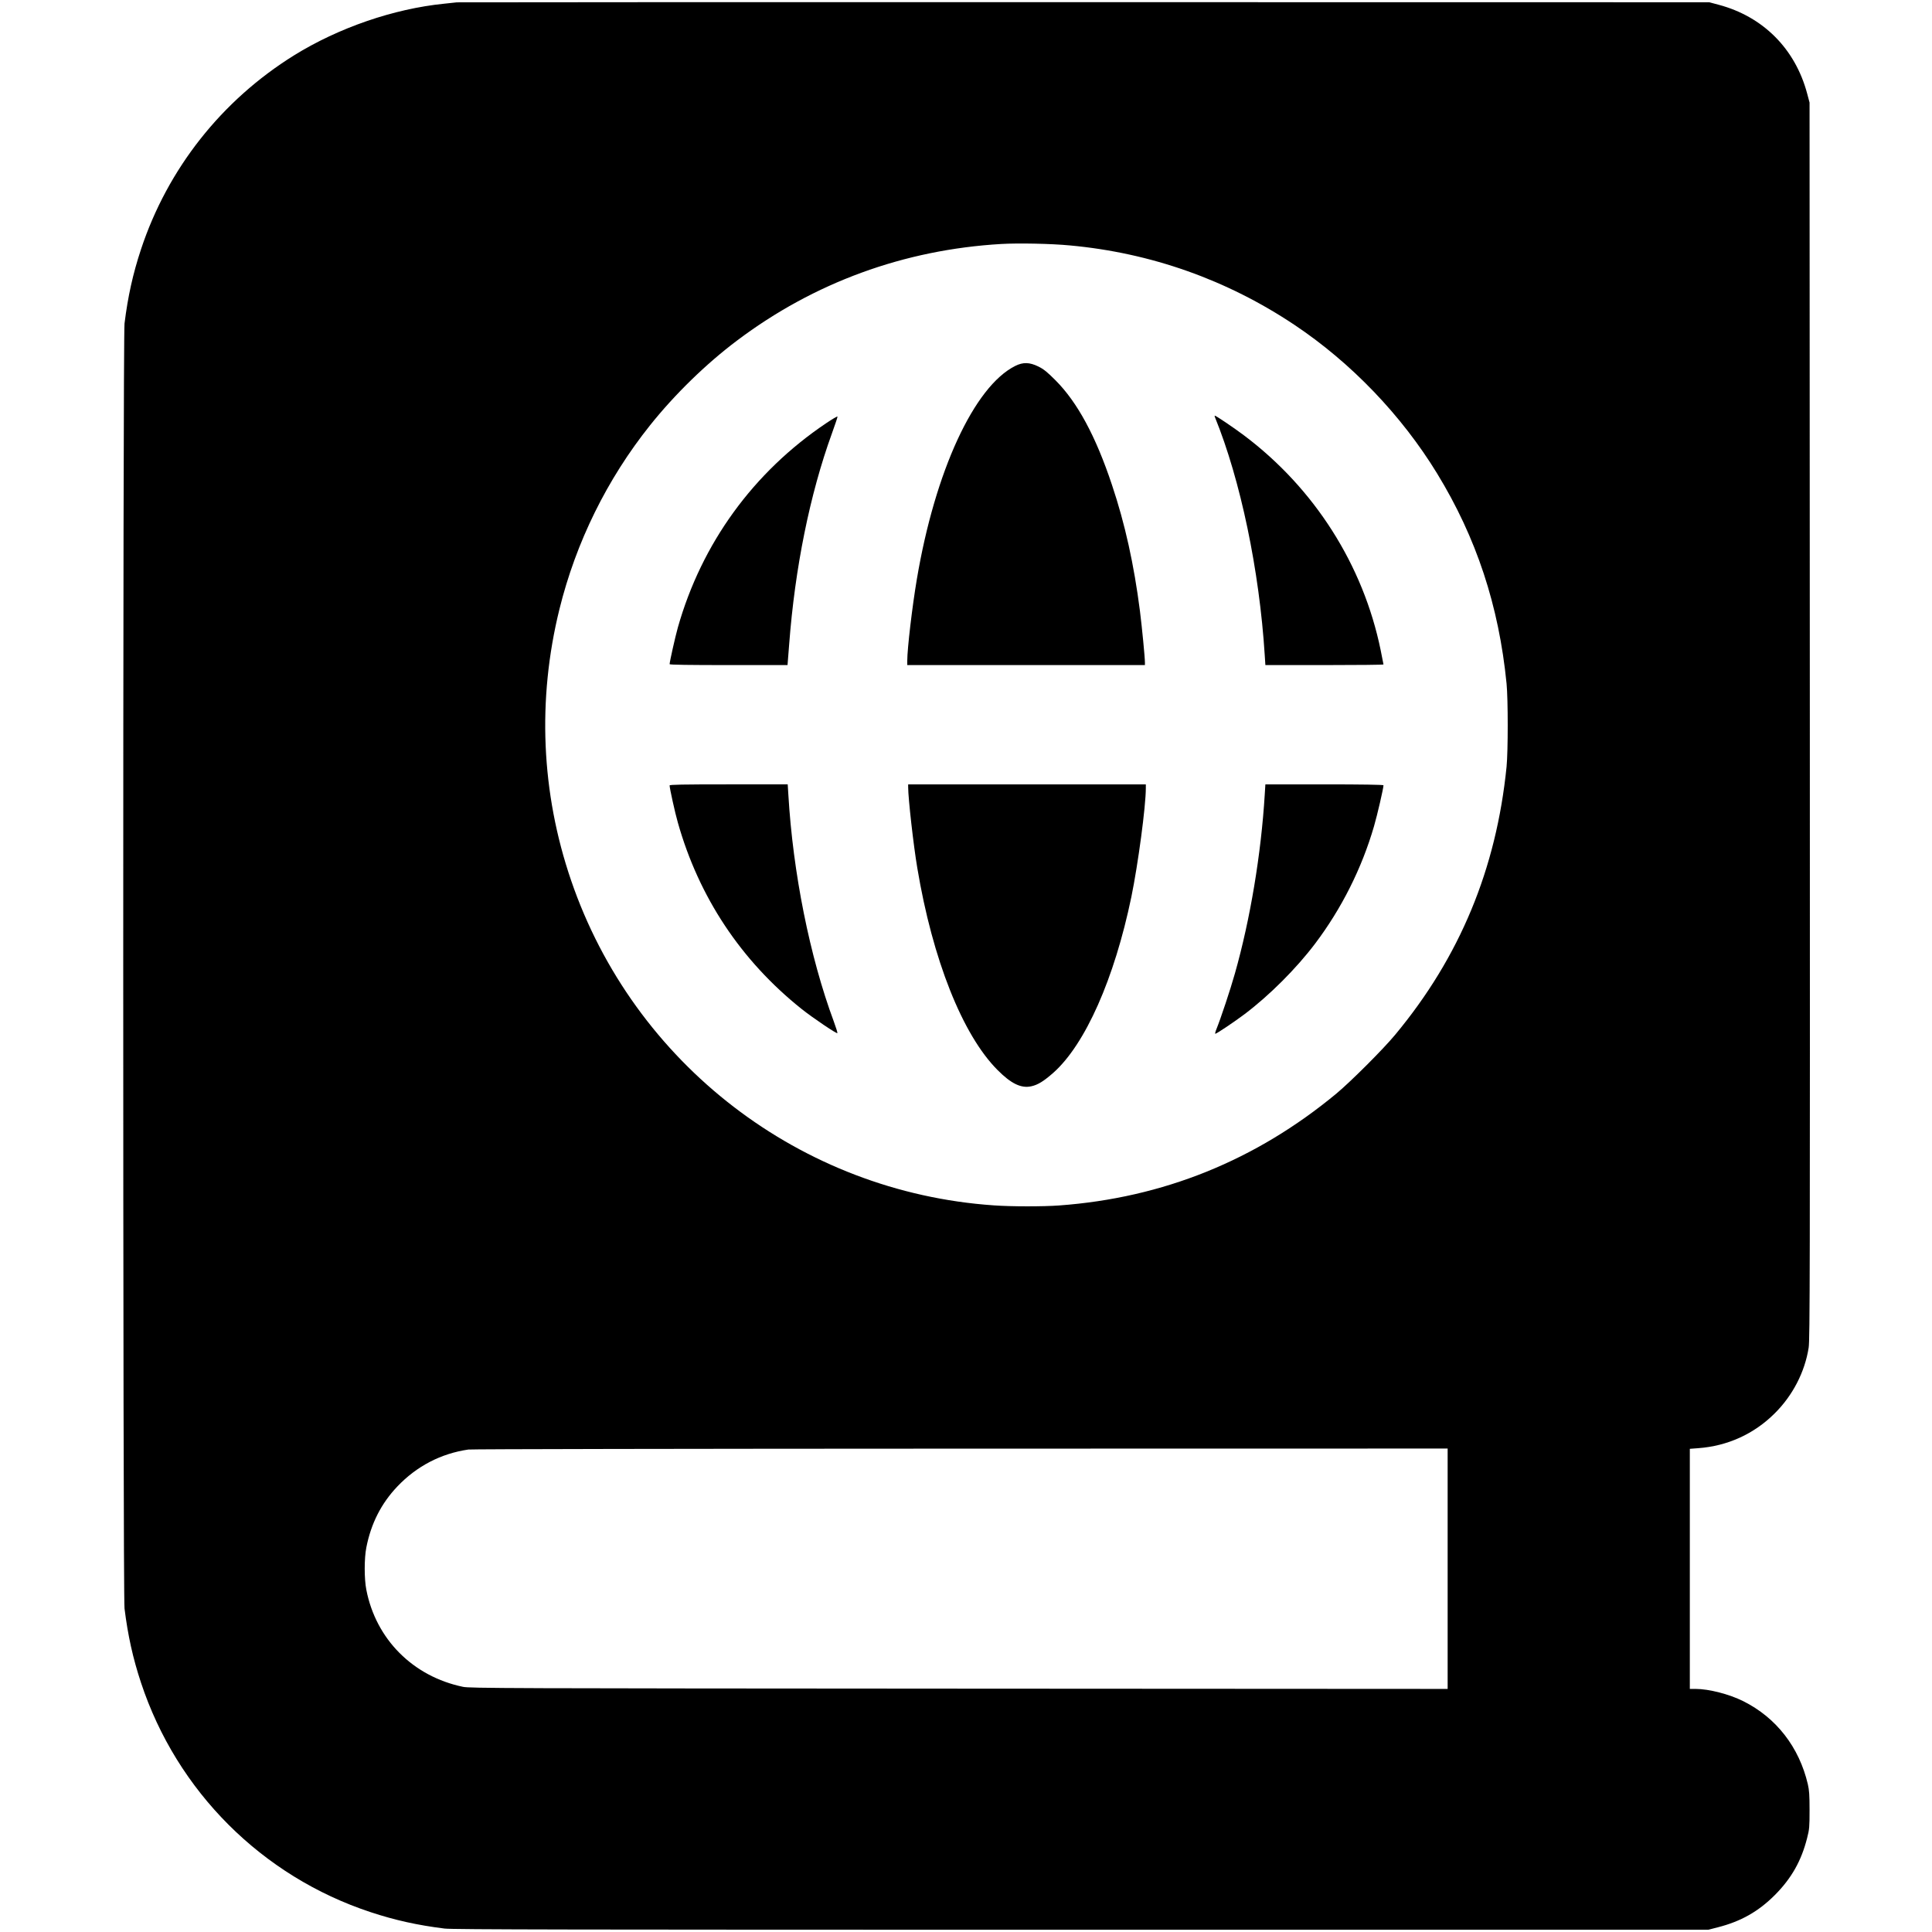 <?xml version="1.0" standalone="no"?>
<!DOCTYPE svg PUBLIC "-//W3C//DTD SVG 20010904//EN"
 "http://www.w3.org/TR/2001/REC-SVG-20010904/DTD/svg10.dtd">
<svg version="1.0" xmlns="http://www.w3.org/2000/svg"
 width="2138pt" height="2138pt" viewBox="0 0 2138 2138"
 preserveAspectRatio="xMidYMid meet">
<g transform="translate(0,2138) scale(0.1,-0.1)"
fill="#000000" stroke="none">
<path d="M5055 21354 c-16 -2 -79 -9 -140 -15 -558 -56 -1168 -266 -1660 -571
-803 -499 -1400 -1256 -1695 -2148 -89 -269 -145 -521 -182 -820 -19 -155 -19
-14065 0 -14220 37 -299 93 -551 182 -820 397 -1202 1338 -2143 2540 -2540
269 -89 521 -145 820 -182 85 -11 1429 -13 7045 -13 l6940 0 105 27 c255 65
448 174 631 357 183 184 293 377 357 631 25 97 27 121 27 310 0 166 -4 220
-19 285 -96 411 -350 737 -714 919 -156 78 -381 136 -529 136 l-63 0 0 1329 0
1328 93 7 c325 24 617 157 846 385 200 198 334 459 376 727 14 89 15 796 13
6939 l-3 6840 -27 101 c-132 494 -487 850 -978 981 l-105 28 -6915 1 c-3803 1
-6928 -1 -6945 -2z m6785 -2690 c895 -82 1738 -380 2486 -880 626 -418 1184
-1000 1577 -1643 435 -711 684 -1465 769 -2326 17 -172 17 -749 0 -920 -114
-1133 -518 -2106 -1232 -2965 -133 -161 -489 -516 -649 -650 -892 -740 -1919
-1156 -3071 -1240 -177 -13 -529 -13 -722 1 -2138 147 -3984 1566 -4678 3596
-332 970 -376 2002 -129 3002 183 741 527 1439 1003 2035 273 342 621 681 962
937 852 642 1848 1006 2924 1069 188 11 551 4 760 -16z m4180 -14644 l0 -1330
-5407 3 c-5022 3 -5414 4 -5489 20 -554 115 -964 527 -1070 1074 -24 121 -24
348 0 468 52 266 165 488 344 676 213 224 482 364 785 408 35 5 2387 9 5450
10 l5387 1 0 -1330z"/>
<path d="M11234 17330 c-454 -227 -887 -1166 -1088 -2360 -51 -301 -106 -769
-106 -902 l0 -48 1315 0 1315 0 0 28 c0 58 -32 386 -55 570 -66 515 -165 965
-310 1397 -179 538 -382 913 -624 1156 -94 94 -130 123 -190 153 -98 48 -170
50 -257 6z"/>
<path d="M9143 16697 c-805 -541 -1378 -1329 -1642 -2262 -28 -99 -91 -380
-91 -405 0 -7 222 -10 653 -10 l652 0 18 228 c64 847 229 1662 473 2335 36 99
64 183 62 187 -2 5 -58 -28 -125 -73z"/>
<path d="M13445 16763 c283 -695 492 -1696 551 -2635 l7 -108 653 0 c360 0
654 3 654 7 0 4 -14 74 -31 157 -193 944 -734 1793 -1514 2379 -113 85 -309
217 -321 217 -4 0 -3 -8 1 -17z"/>
<path d="M7410 12688 c0 -30 61 -307 91 -410 233 -826 699 -1528 1369 -2063
124 -99 393 -280 397 -268 2 6 -16 64 -40 129 -266 717 -452 1645 -503 2512
l-7 112 -654 0 c-516 0 -653 -3 -653 -12z"/>
<path d="M10050 12668 c0 -122 59 -645 101 -893 169 -1013 500 -1847 888
-2236 151 -152 262 -205 374 -180 73 16 137 56 244 150 353 314 675 1040 863
1946 74 360 160 1001 160 1203 l0 42 -1315 0 -1315 0 0 -32z"/>
<path d="M13996 12588 c-40 -659 -161 -1384 -330 -1980 -51 -181 -156 -496
-204 -615 -12 -29 -18 -53 -13 -53 14 0 215 135 325 218 275 208 571 504 779
779 293 388 517 834 652 1299 37 127 105 422 105 454 0 6 -244 10 -654 10
l-653 0 -7 -112z"/>
</g>
</svg>
